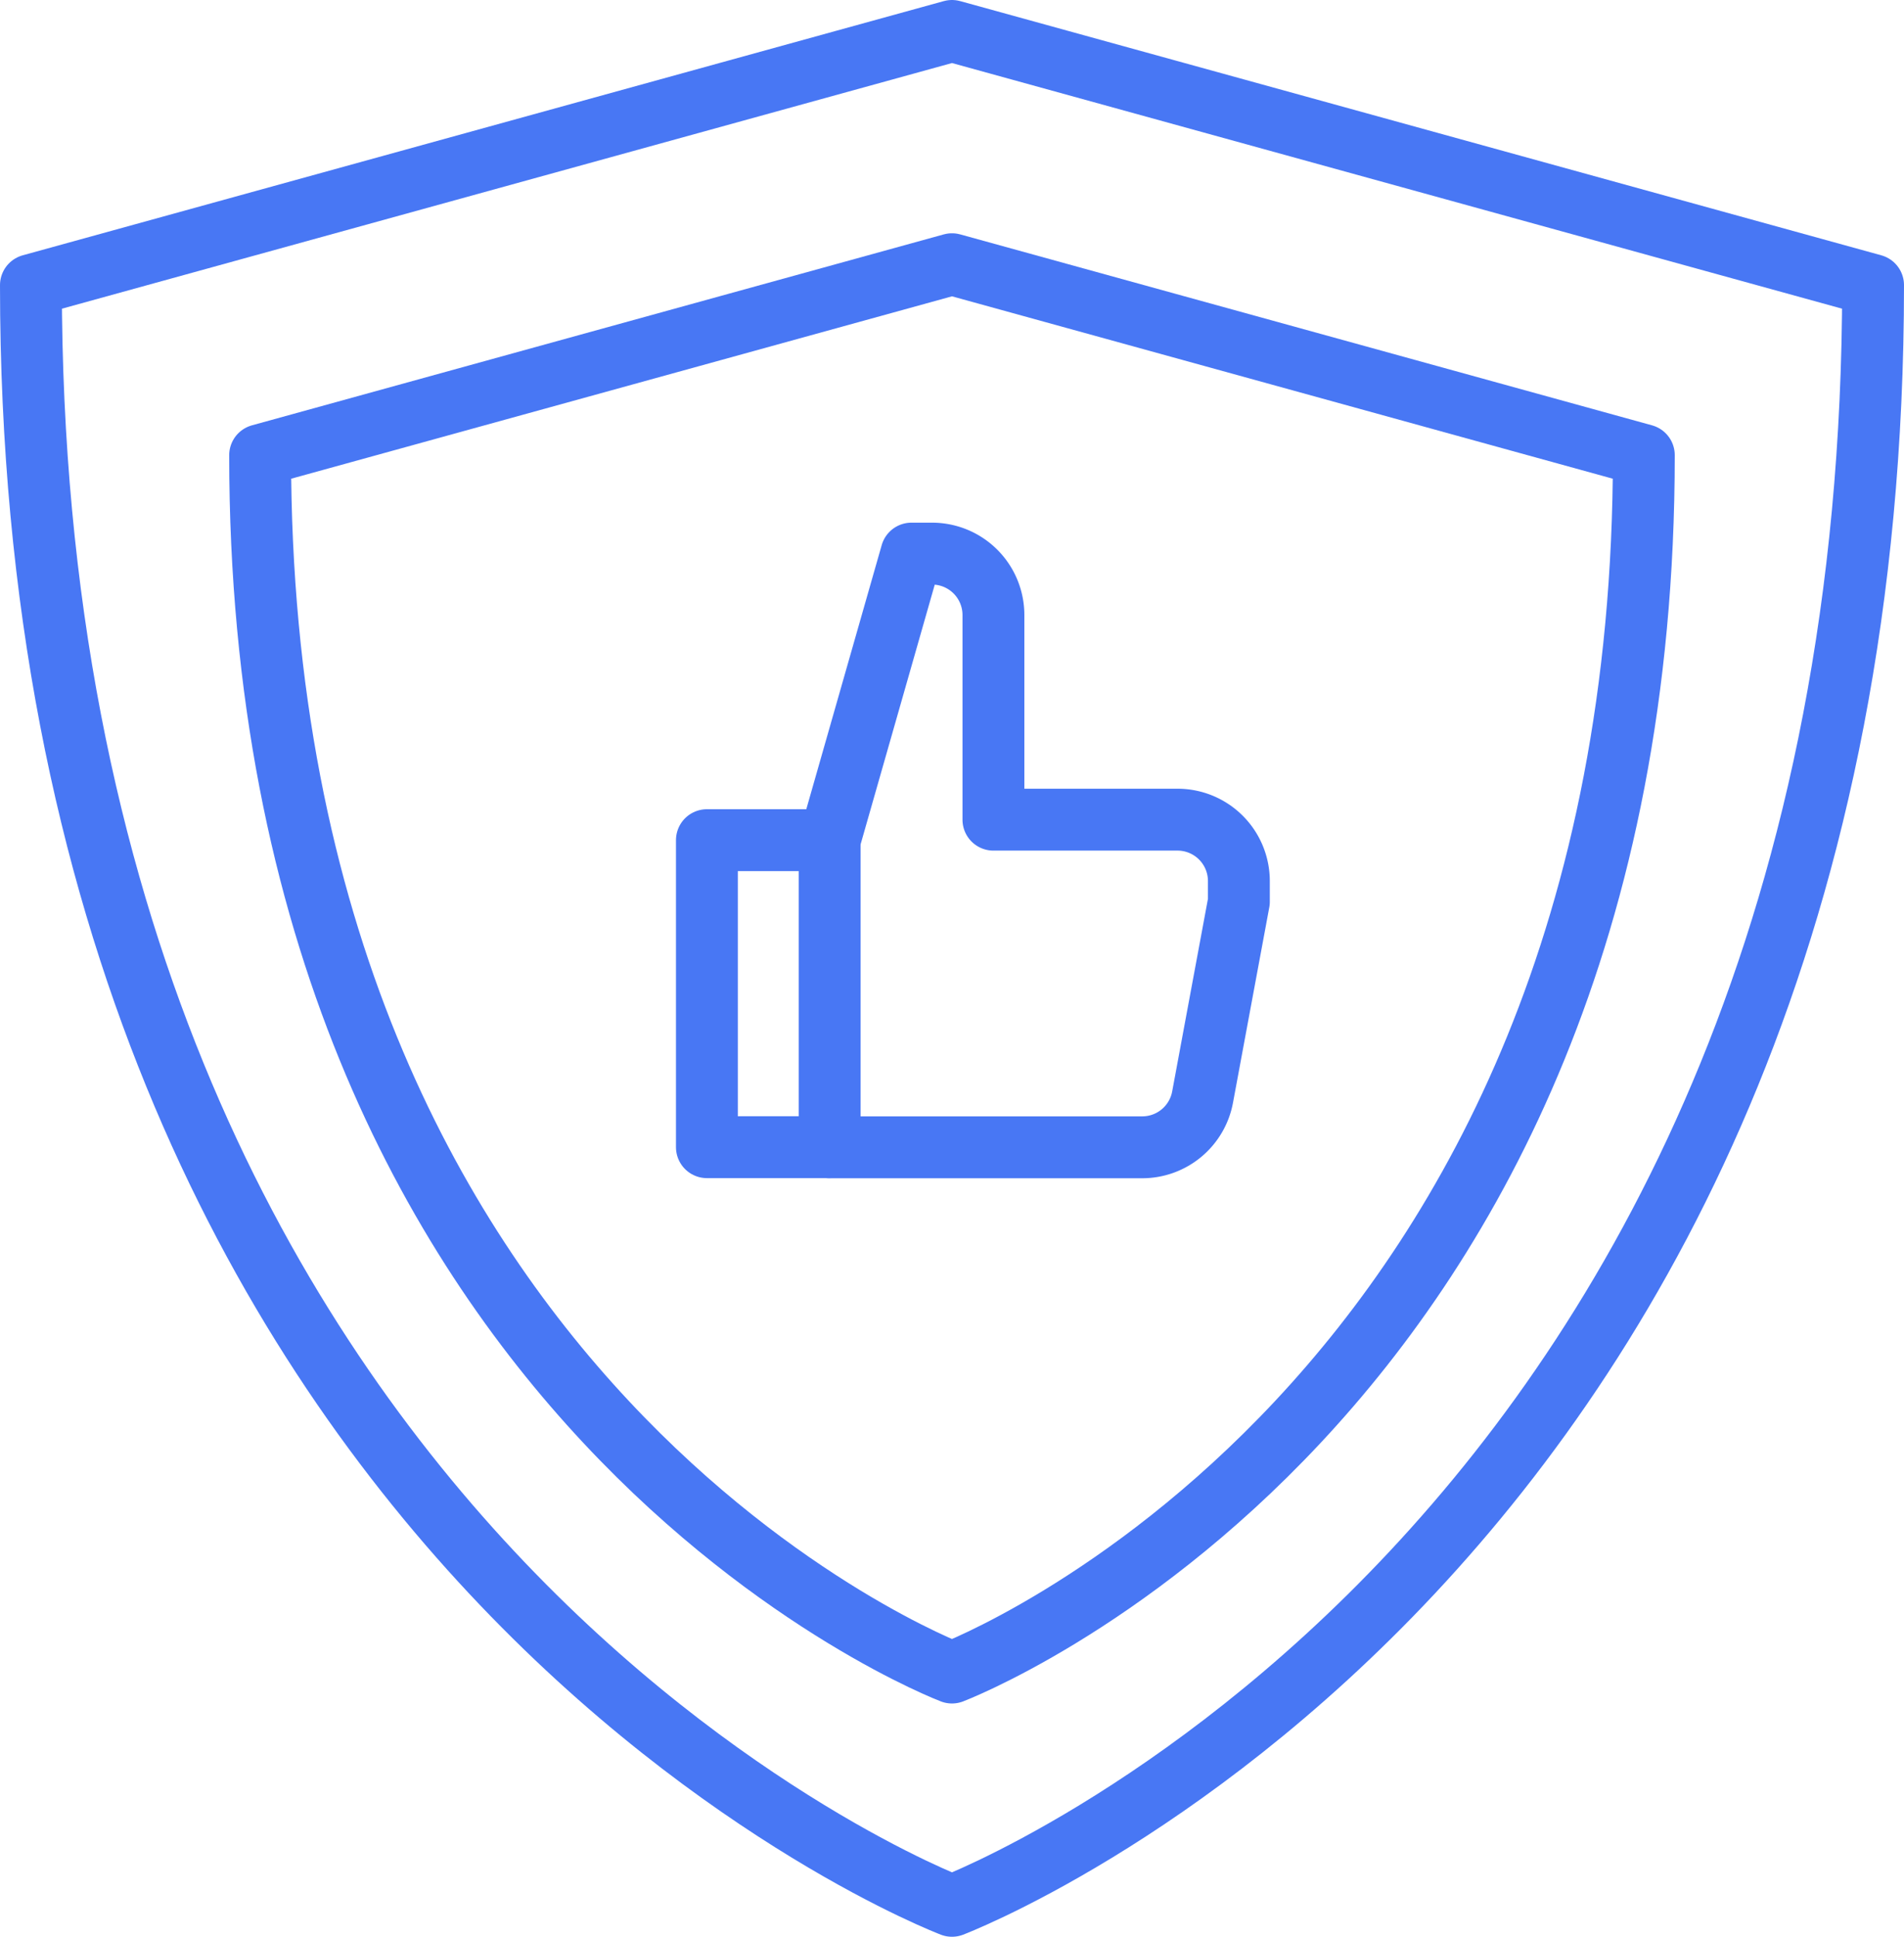 <svg xmlns="http://www.w3.org/2000/svg" width="46.171" height="46.941" viewBox="0 0 46.171 46.941">
  <g id="Group_1856" data-name="Group 1856" transform="translate(-916.25 -2661.25)">
    <g id="shield" transform="translate(914 2659)">
      <path id="Path_1458" data-name="Path 1458" d="M25.335,48.441S3,39.969,3,9.161L25.335,3,47.671,9.161C47.671,39.969,25.335,48.441,25.335,48.441Z" fill="none" stroke="#4877f4" stroke-linecap="round" stroke-linejoin="round" stroke-miterlimit="10" stroke-width="1.5"/>
      <path id="Path_1468" data-name="Path 1468" d="M19.777,37.133S3,30.769,3,7.628L19.777,3,36.554,7.628C36.554,30.769,19.777,37.133,19.777,37.133Z" transform="translate(5.558 5.654)" fill="none" stroke="#4877f4" stroke-linecap="round" stroke-linejoin="round" stroke-miterlimit="10" stroke-width="1.5"/>
    </g>
    <g id="thumb-up" transform="translate(930.392 2673.668)">
      <path id="Path_1466" data-name="Path 1466" d="M5.976,22.441H3V15H5.976" transform="translate(0 -7.055)" fill="none" stroke="#4877f4" stroke-linecap="round" stroke-linejoin="round" stroke-miterlimit="10" stroke-width="1.5"/>
      <path id="Path_1467" data-name="Path 1467" d="M9,7.945,10.984,1h.5a1.488,1.488,0,0,1,1.488,1.488v4.96h4.464a1.488,1.488,0,0,1,1.488,1.488v.5l-.88,4.736a1.488,1.488,0,0,1-1.461,1.217H9Z" transform="translate(-3.024)" fill="none" stroke="#4877f4" stroke-linecap="round" stroke-linejoin="round" stroke-miterlimit="10" stroke-width="1.5"/>
    </g>
  </g>
</svg>
